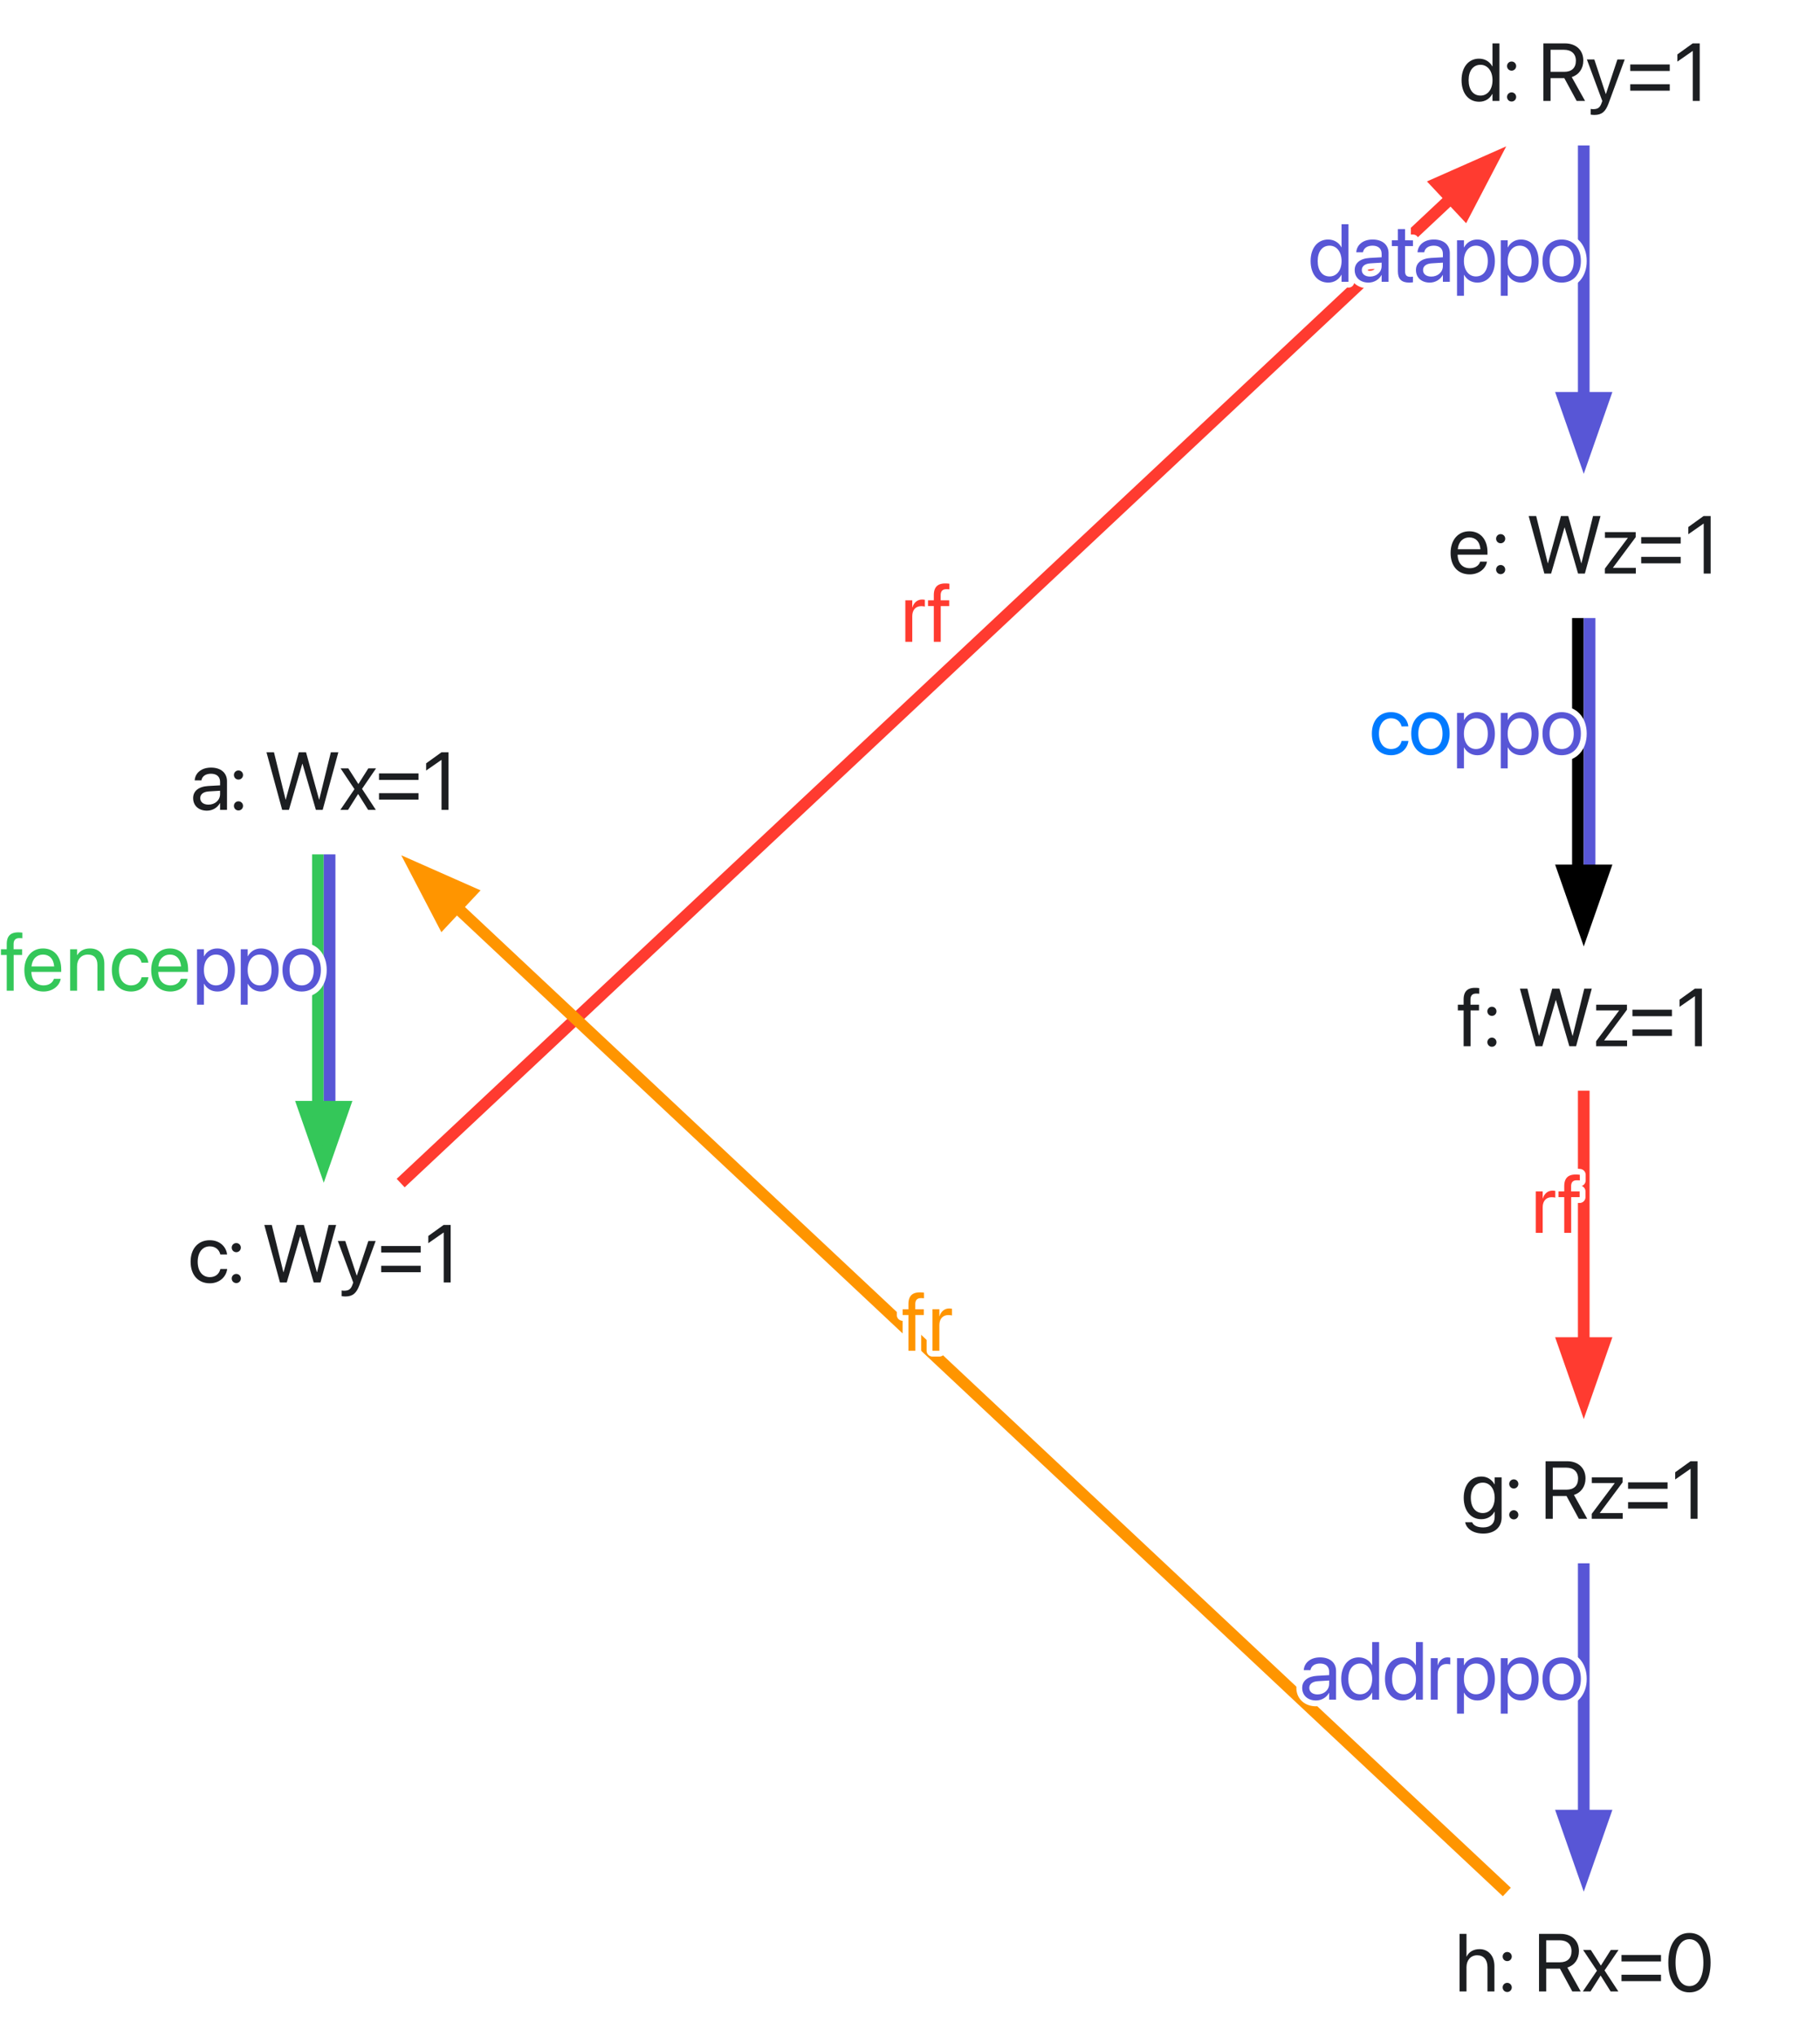 <svg xmlns="http://www.w3.org/2000/svg" xmlns:xlink="http://www.w3.org/1999/xlink" width="312" height="349"><defs><path id="c" d="M2.852.137c.949 0 1.804-.512 2.222-1.293h.028V0h1.187v-4.914c0-1.422-1.05-2.332-2.734-2.332-1.676 0-2.692.941-2.797 2.113l-.004.074h1.148l.012-.062c.137-.637.711-1.074 1.629-1.074.988 0 1.559.527 1.559 1.394v.598l-2.04.113C1.43-3.992.485-3.234.485-2.023v.011c0 1.293.954 2.149 2.368 2.149M1.703-2.012v-.011c0-.664.547-1.086 1.496-1.141l1.903-.117v.582c0 1.031-.864 1.804-1.985 1.804-.855 0-1.414-.433-1.414-1.117m0 0"/><path id="d" d="M1.504-5.195a.774.774 0 0 0 .781-.782.77.77 0 0 0-.781-.777.767.767 0 0 0-.777.777c0 .438.34.782.777.782m0 5.293a.774.774 0 0 0 .781-.782.774.774 0 0 0-.781-.78.77.77 0 0 0-.777.78c0 .438.34.782.777.782m0 0"/><path id="f" d="M2.996 0h1.16l2.297-7.902h.027L8.777 0h1.164l2.684-9.863H11.34L9.352-1.766h-.028L7.09-9.863H5.844L3.609-1.766h-.027L1.594-9.863H.309Zm0 0"/><path id="g" d="M.219 0h1.32l1.715-2.707h.027L4.984 0h1.32L3.938-3.602l2.399-3.507H5.012L3.324-4.445h-.027L1.586-7.11H.262L2.64-3.555Zm0 0"/><path id="h" d="M.848-5.14h6.77v-1.11H.847Zm0 3.382h6.77v-1.105H.847Zm0 0"/><path id="i" d="M3.316 0h1.188v-9.863H3.3L.676-7.977v1.235L3.289-8.56h.027Zm0 0"/><path id="j" d="M3.719.137c1.605 0 2.777-1.047 2.969-2.399l.003-.05H5.523l-.011.054c-.2.793-.82 1.34-1.793 1.34-1.23 0-2.078-.977-2.078-2.629v-.008c0-1.613.828-2.64 2.066-2.64 1.043 0 1.617.629 1.797 1.34l.012.054H6.68l-.008-.054C6.523-6.07 5.477-7.246 3.707-7.246 1.73-7.246.426-5.812.426-3.57v.007c0 2.262 1.277 3.7 3.293 3.7m0 0"/><path id="k" d="M1.457 2.395c1.285 0 1.906-.59 2.414-1.95l2.774-7.554h-1.25l-1.97 5.918h-.027L1.438-7.11H.163L2.804.008 2.66.41c-.289.809-.703 1-1.457 1-.144 0-.281-.023-.383-.043v.973c.153.027.403.055.637.055m0 0"/><path id="l" d="M1.156 0h1.188v-6.125h1.449v-.984H2.332v-.868c0-.707.328-1.039.984-1.039.184 0 .368.004.512.028v-.965A5 5 0 0 0 3.105-10c-1.312 0-1.949.648-1.949 2.016v.875H.164v.984h.992Zm0 0"/><path id="m" d="M3.7.137c1.55 0 2.714-.93 2.945-2.106l.015-.07H5.488l-.02.062c-.202.61-.84 1.059-1.741 1.059-1.266 0-2.07-.852-2.098-2.316h5.117v-.438c0-2.133-1.18-3.574-3.121-3.574s-3.2 1.512-3.2 3.71v.009C.426-1.293 1.657.137 3.7.137m-.083-6.332c1.04 0 1.805.652 1.922 2.03H1.65c.128-1.323.937-2.03 1.968-2.03m0 0"/><path id="n" d="M.773 0h1.188v-4.184c0-1.21.734-2.011 1.855-2.011 1.094 0 1.633.636 1.633 1.793V0h1.188v-4.613c0-1.621-.903-2.633-2.461-2.633-1.078 0-1.805.484-2.188 1.148h-.027v-1.011H.773Zm0 0"/><path id="o" d="M.773 2.395h1.188v-3.586h.027C2.434-.371 3.262.137 4.266.137c1.785 0 3-1.442 3-3.684v-.008c0-2.242-1.203-3.691-3.02-3.691-1.02 0-1.812.512-2.258 1.34h-.027V-7.11H.773ZM4.012-.918c-1.196 0-2.055-1.043-2.055-2.629v-.008c0-1.593.852-2.64 2.055-2.64 1.258 0 2.039 1.008 2.039 2.64v.008c0 1.617-.781 2.629-2.04 2.629m0 0"/><path id="p" d="M3.719.137c1.96 0 3.289-1.422 3.289-3.692v-.015c0-2.27-1.332-3.676-3.297-3.676C1.75-7.246.426-5.832.426-3.57v.015C.426-1.293 1.742.137 3.719.137m.008-1.055c-1.258 0-2.086-.96-2.086-2.637v-.015c0-1.66.836-2.625 2.07-2.625 1.258 0 2.078.957 2.078 2.625v.015c0 1.668-.812 2.637-2.062 2.637m0 0"/><path id="q" d="M3.445.137c1.02 0 1.813-.512 2.258-1.34h.027V0h1.188v-9.863H5.73v3.941h-.027c-.445-.82-1.273-1.324-2.277-1.324-1.785 0-3 1.441-3 3.684v.007c0 2.243 1.203 3.692 3.02 3.692M3.68-.918c-1.258 0-2.04-1.004-2.04-2.637v-.007c0-1.622.782-2.633 2.04-2.633 1.195 0 2.054 1.047 2.054 2.633v.007c0 1.594-.851 2.637-2.054 2.637m0 0"/><path id="r" d="M.957 0h1.23v-3.902h2.36L6.66 0h1.442L5.816-4.094c1.23-.39 1.985-1.449 1.985-2.816v-.016c0-1.777-1.246-2.937-3.145-2.937H.957Zm1.23-4.992V-8.77h2.305c1.266 0 2.035.696 2.035 1.872v.015c0 1.207-.715 1.89-1.98 1.89Zm0 0"/><path id="s" d="M.773 0h1.188v-4.39c0-1.079.601-1.723 1.527-1.723.285 0 .54.035.633.07v-1.156c-.094-.012-.273-.047-.476-.047-.801 0-1.415.52-1.657 1.34h-.027V-7.11H.773Zm0 0"/><path id="t" d="M.621 0h5.305v-.984H2.004v-.02l3.902-5.238v-.867H.63v.984h3.926v.02L.62-.848Zm0 0"/><path id="u" d="M3.082.137c.234 0 .488-.028.637-.047v-.965c-.102.008-.239.027-.383.027-.637 0-.969-.21-.969-.972v-4.305H3.72v-.984H2.367v-1.922h-1.23v1.922H.097v.984h1.04v4.313c0 1.359.64 1.949 1.945 1.949m0 0"/><path id="v" d="M3.781 2.531c1.926 0 3.137-1.082 3.137-2.73v-6.91H5.73v1.203h-.027c-.437-.793-1.23-1.34-2.238-1.34-1.805 0-3.04 1.434-3.04 3.644v.004C.426-1.375 1.649.07 3.438.07c1.02 0 1.84-.508 2.266-1.293h.027v.907c0 1.101-.71 1.793-1.964 1.793-.97 0-1.645-.313-1.871-.829L1.867.59H.672l.012.058c.234 1.055 1.34 1.883 3.097 1.883M3.7-.984c-1.265 0-2.058-1-2.058-2.614v-.004c0-1.582.793-2.593 2.058-2.593 1.203 0 2.031 1.027 2.031 2.593v.004c0 1.582-.82 2.614-2.03 2.614m0 0"/><path id="w" d="M.836 0h1.187v-4.148c0-1.211.73-2.047 1.832-2.047 1.11 0 1.766.761 1.766 2.047V0H6.81v-4.355c0-1.723-1.032-2.891-2.543-2.891-1.059 0-1.832.473-2.215 1.27h-.028v-3.887H.836Zm0 0"/><path id="x" d="M4.238.164c2.27 0 3.63-1.96 3.63-5.094v-.011c0-3.133-1.36-5.086-3.63-5.086S.621-8.074.621-4.941v.011C.621-1.797 1.97.164 4.238.164m0-1.074C2.734-.91 1.86-2.453 1.86-4.93v-.011c0-2.477.875-4.008 2.38-4.008 1.503 0 2.394 1.531 2.394 4.008v.011c0 2.477-.89 4.02-2.395 4.02m0 0"/></defs><path fill="none" stroke="#34C759" stroke-miterlimit="10" stroke-width="2" d="M54.5 146.426v43.633"/><path fill="none" stroke="#5856D6" stroke-miterlimit="10" stroke-width="2" d="M56.5 146.426v43.633"/><path fill="#34C759" stroke="#34C759" stroke-miterlimit="10" stroke-width="2" d="m59 189.68-3.5 10-3.5-10Zm0 0"/><path fill="none" stroke="#FF3B30" stroke-miterlimit="10" stroke-width="2" d="M68.688 202.762C104.46 169.222 203.68 76.207 248.727 33.977"/><path fill="#FF3B30" stroke="#FF3B30" stroke-miterlimit="10" stroke-width="2" d="m246.313 31.438 9.69-4.286-4.901 9.395Zm0 0"/><path fill="none" stroke="#5856D6" stroke-miterlimit="10" stroke-width="2" d="M271.5 24.926v43.633"/><path fill="#5856D6" stroke="#5856D6" stroke-miterlimit="10" stroke-width="2" d="m275 68.18-3.5 10-3.5-10Zm0 0"/><path fill="none" stroke="#000" stroke-miterlimit="10" stroke-width="2" d="M270.5 105.926v43.633"/><path fill="none" stroke="#5856D6" stroke-miterlimit="10" stroke-width="2" d="M272.5 105.926v43.633"/><path stroke="#000" stroke-miterlimit="10" stroke-width="2" d="m275 149.18-3.5 10-3.5-10Zm0 0"/><path fill="none" stroke="#FF3B30" stroke-miterlimit="10" stroke-width="2" d="M271.5 186.926v43.633"/><path fill="#FF3B30" stroke="#FF3B30" stroke-miterlimit="10" stroke-width="2" d="m275 230.18-3.5 10-3.5-10Zm0 0"/><path fill="none" stroke="#5856D6" stroke-miterlimit="10" stroke-width="2" d="M271.5 267.926v43.633"/><path fill="#5856D6" stroke="#5856D6" stroke-miterlimit="10" stroke-width="2" d="m275 311.18-3.5 10-3.5-10Zm0 0"/><path fill="none" stroke="#FF9500" stroke-miterlimit="10" stroke-width="2" d="M258.313 324.262c-35.774-33.54-134.993-126.555-180.04-168.785"/><path fill="#FF9500" stroke="#FF9500" stroke-miterlimit="10" stroke-width="2" d="m75.898 158.047-4.902-9.395 9.692 4.286Zm0 0"/><g fill="none" stroke="#FFF" stroke-linecap="round" stroke-linejoin="round" stroke-width="2"><use xlink:href="#c" x="32.625" y="138.801"/><use xlink:href="#d" x="39.375" y="138.801"/><use xlink:href="#e" x="42.375" y="138.801"/><use xlink:href="#f" x="45.375" y="138.801"/><use xlink:href="#g" x="58.125" y="138.801"/><use xlink:href="#h" x="64.125" y="138.801"/><use xlink:href="#i" x="72.375" y="138.801"/></g><g fill="#1C1E21"><use xlink:href="#c" x="32.625" y="138.801"/><use xlink:href="#d" x="39.375" y="138.801"/><use xlink:href="#e" x="42.375" y="138.801"/><use xlink:href="#f" x="45.375" y="138.801"/><use xlink:href="#g" x="58.125" y="138.801"/><use xlink:href="#h" x="64.125" y="138.801"/><use xlink:href="#i" x="72.375" y="138.801"/></g><g fill="none" stroke="#FFF" stroke-linecap="round" stroke-linejoin="round" stroke-width="2"><use xlink:href="#j" x="32.25" y="219.801"/><use xlink:href="#d" x="39" y="219.801"/><use xlink:href="#e" x="42" y="219.801"/><use xlink:href="#f" x="45" y="219.801"/><use xlink:href="#k" x="57.75" y="219.801"/><use xlink:href="#h" x="64.5" y="219.801"/><use xlink:href="#i" x="72.75" y="219.801"/></g><g fill="#1C1E21"><use xlink:href="#j" x="32.25" y="219.801"/><use xlink:href="#d" x="39" y="219.801"/><use xlink:href="#e" x="42" y="219.801"/><use xlink:href="#f" x="45" y="219.801"/><use xlink:href="#k" x="57.75" y="219.801"/><use xlink:href="#h" x="64.5" y="219.801"/><use xlink:href="#i" x="72.75" y="219.801"/></g><g fill="none" stroke="#FFF" stroke-linecap="round" stroke-linejoin="round" stroke-width="2"><use xlink:href="#l" y="169.797"/><use xlink:href="#m" x="3.75" y="169.797"/><use xlink:href="#n" x="11.25" y="169.797"/><use xlink:href="#j" x="18.75" y="169.797"/><use xlink:href="#m" x="25.5" y="169.797"/></g><g fill="#34C759"><use xlink:href="#l" y="169.797"/><use xlink:href="#m" x="3.75" y="169.797"/><use xlink:href="#n" x="11.25" y="169.797"/><use xlink:href="#j" x="18.75" y="169.797"/><use xlink:href="#m" x="25.5" y="169.797"/></g><g fill="none" stroke="#FFF" stroke-linecap="round" stroke-linejoin="round" stroke-width="2"><use xlink:href="#o" x="33" y="169.797"/><use xlink:href="#o" x="40.5" y="169.797"/><use xlink:href="#p" x="48" y="169.797"/></g><g fill="#5856D6"><use xlink:href="#o" x="33" y="169.797"/><use xlink:href="#o" x="40.5" y="169.797"/><use xlink:href="#p" x="48" y="169.797"/></g><g fill="none" stroke="#FFF" stroke-linecap="round" stroke-linejoin="round" stroke-width="2"><use xlink:href="#q" x="250.125" y="17.301"/><use xlink:href="#d" x="257.625" y="17.301"/><use xlink:href="#e" x="260.625" y="17.301"/><use xlink:href="#r" x="263.625" y="17.301"/><use xlink:href="#k" x="271.875" y="17.301"/><use xlink:href="#h" x="278.625" y="17.301"/><use xlink:href="#i" x="286.875" y="17.301"/></g><g fill="#1C1E21"><use xlink:href="#q" x="250.125" y="17.301"/><use xlink:href="#d" x="257.625" y="17.301"/><use xlink:href="#e" x="260.625" y="17.301"/><use xlink:href="#r" x="263.625" y="17.301"/><use xlink:href="#k" x="271.875" y="17.301"/><use xlink:href="#h" x="278.625" y="17.301"/><use xlink:href="#i" x="286.875" y="17.301"/></g><g fill="none" stroke="#FFF" stroke-linecap="round" stroke-linejoin="round" stroke-width="2"><use xlink:href="#s" x="154.426" y="109.996"/><use xlink:href="#l" x="158.926" y="109.996"/></g><g fill="#FF3B30"><use xlink:href="#s" x="154.426" y="109.996"/><use xlink:href="#l" x="158.926" y="109.996"/></g><g fill="none" stroke="#FFF" stroke-linecap="round" stroke-linejoin="round" stroke-width="2"><use xlink:href="#m" x="248.25" y="98.301"/><use xlink:href="#d" x="255.75" y="98.301"/><use xlink:href="#e" x="258.75" y="98.301"/><use xlink:href="#f" x="261.75" y="98.301"/><use xlink:href="#t" x="274.5" y="98.301"/><use xlink:href="#h" x="280.5" y="98.301"/><use xlink:href="#i" x="288.75" y="98.301"/></g><g fill="#1C1E21"><use xlink:href="#m" x="248.25" y="98.301"/><use xlink:href="#d" x="255.75" y="98.301"/><use xlink:href="#e" x="258.75" y="98.301"/><use xlink:href="#f" x="261.75" y="98.301"/><use xlink:href="#t" x="274.5" y="98.301"/><use xlink:href="#h" x="280.5" y="98.301"/><use xlink:href="#i" x="288.75" y="98.301"/></g><g fill="none" stroke="#FFF" stroke-linecap="round" stroke-linejoin="round" stroke-width="2"><use xlink:href="#q" x="224.25" y="48.297"/><use xlink:href="#c" x="231.75" y="48.297"/><use xlink:href="#u" x="238.5" y="48.297"/><use xlink:href="#c" x="242.25" y="48.297"/></g><g fill="#5856D6"><use xlink:href="#q" x="224.25" y="48.297"/><use xlink:href="#c" x="231.75" y="48.297"/><use xlink:href="#u" x="238.5" y="48.297"/><use xlink:href="#c" x="242.25" y="48.297"/></g><g fill="none" stroke="#FFF" stroke-linecap="round" stroke-linejoin="round" stroke-width="2"><use xlink:href="#o" x="249" y="48.297"/><use xlink:href="#o" x="256.5" y="48.297"/><use xlink:href="#p" x="264" y="48.297"/></g><g fill="#5856D6"><use xlink:href="#o" x="249" y="48.297"/><use xlink:href="#o" x="256.5" y="48.297"/><use xlink:href="#p" x="264" y="48.297"/></g><g fill="none" stroke="#FFF" stroke-linecap="round" stroke-linejoin="round" stroke-width="2"><use xlink:href="#l" x="249.75" y="179.301"/><use xlink:href="#d" x="254.25" y="179.301"/><use xlink:href="#e" x="257.25" y="179.301"/><use xlink:href="#f" x="260.25" y="179.301"/><use xlink:href="#t" x="273" y="179.301"/><use xlink:href="#h" x="279" y="179.301"/><use xlink:href="#i" x="287.25" y="179.301"/></g><g fill="#1C1E21"><use xlink:href="#l" x="249.75" y="179.301"/><use xlink:href="#d" x="254.25" y="179.301"/><use xlink:href="#e" x="257.25" y="179.301"/><use xlink:href="#f" x="260.25" y="179.301"/><use xlink:href="#t" x="273" y="179.301"/><use xlink:href="#h" x="279" y="179.301"/><use xlink:href="#i" x="287.25" y="179.301"/></g><g fill="none" stroke="#FFF" stroke-linecap="round" stroke-linejoin="round" stroke-width="2"><use xlink:href="#j" x="234.75" y="129.297"/><use xlink:href="#p" x="241.5" y="129.297"/></g><g fill="#007AFF"><use xlink:href="#j" x="234.75" y="129.297"/><use xlink:href="#p" x="241.5" y="129.297"/></g><g fill="none" stroke="#FFF" stroke-linecap="round" stroke-linejoin="round" stroke-width="2"><use xlink:href="#o" x="249" y="129.297"/><use xlink:href="#o" x="256.5" y="129.297"/><use xlink:href="#p" x="264" y="129.297"/></g><g fill="#5856D6"><use xlink:href="#o" x="249" y="129.297"/><use xlink:href="#o" x="256.5" y="129.297"/><use xlink:href="#p" x="264" y="129.297"/></g><g fill="none" stroke="#FFF" stroke-linecap="round" stroke-linejoin="round" stroke-width="2"><use xlink:href="#v" x="250.5" y="260.301"/><use xlink:href="#d" x="258" y="260.301"/><use xlink:href="#e" x="261" y="260.301"/><use xlink:href="#r" x="264" y="260.301"/><use xlink:href="#t" x="272.25" y="260.301"/><use xlink:href="#h" x="278.25" y="260.301"/><use xlink:href="#i" x="286.5" y="260.301"/></g><g fill="#1C1E21"><use xlink:href="#v" x="250.5" y="260.301"/><use xlink:href="#d" x="258" y="260.301"/><use xlink:href="#e" x="261" y="260.301"/><use xlink:href="#r" x="264" y="260.301"/><use xlink:href="#t" x="272.25" y="260.301"/><use xlink:href="#h" x="278.25" y="260.301"/><use xlink:href="#i" x="286.5" y="260.301"/></g><g fill="none" stroke="#FFF" stroke-linecap="round" stroke-linejoin="round" stroke-width="2"><use xlink:href="#s" x="262.5" y="211.297"/><use xlink:href="#l" x="267" y="211.297"/></g><g fill="#FF3B30"><use xlink:href="#s" x="262.5" y="211.297"/><use xlink:href="#l" x="267" y="211.297"/></g><g fill="none" stroke="#FFF" stroke-linecap="round" stroke-linejoin="round" stroke-width="2"><use xlink:href="#w" x="249.375" y="341.301"/><use xlink:href="#d" x="256.875" y="341.301"/><use xlink:href="#e" x="259.875" y="341.301"/><use xlink:href="#r" x="262.875" y="341.301"/><use xlink:href="#g" x="271.125" y="341.301"/><use xlink:href="#h" x="277.125" y="341.301"/><use xlink:href="#x" x="285.375" y="341.301"/></g><g fill="#1C1E21"><use xlink:href="#w" x="249.375" y="341.301"/><use xlink:href="#d" x="256.875" y="341.301"/><use xlink:href="#e" x="259.875" y="341.301"/><use xlink:href="#r" x="262.875" y="341.301"/><use xlink:href="#g" x="271.125" y="341.301"/><use xlink:href="#h" x="277.125" y="341.301"/><use xlink:href="#x" x="285.375" y="341.301"/></g><g fill="none" stroke="#FFF" stroke-linecap="round" stroke-linejoin="round" stroke-width="2"><use xlink:href="#c" x="222.75" y="291.297"/><use xlink:href="#q" x="229.5" y="291.297"/><use xlink:href="#q" x="237" y="291.297"/><use xlink:href="#s" x="244.5" y="291.297"/></g><g fill="#5856D6"><use xlink:href="#c" x="222.75" y="291.297"/><use xlink:href="#q" x="229.5" y="291.297"/><use xlink:href="#q" x="237" y="291.297"/><use xlink:href="#s" x="244.5" y="291.297"/></g><g fill="none" stroke="#FFF" stroke-linecap="round" stroke-linejoin="round" stroke-width="2"><use xlink:href="#o" x="249" y="291.297"/><use xlink:href="#o" x="256.5" y="291.297"/><use xlink:href="#p" x="264" y="291.297"/></g><g fill="#5856D6"><use xlink:href="#o" x="249" y="291.297"/><use xlink:href="#o" x="256.5" y="291.297"/><use xlink:href="#p" x="264" y="291.297"/></g><g fill="none" stroke="#FFF" stroke-linecap="round" stroke-linejoin="round" stroke-width="2"><use xlink:href="#l" x="154.574" y="231.496"/><use xlink:href="#s" x="159.074" y="231.496"/></g><g fill="#FF9500"><use xlink:href="#l" x="154.574" y="231.496"/><use xlink:href="#s" x="159.074" y="231.496"/></g></svg>